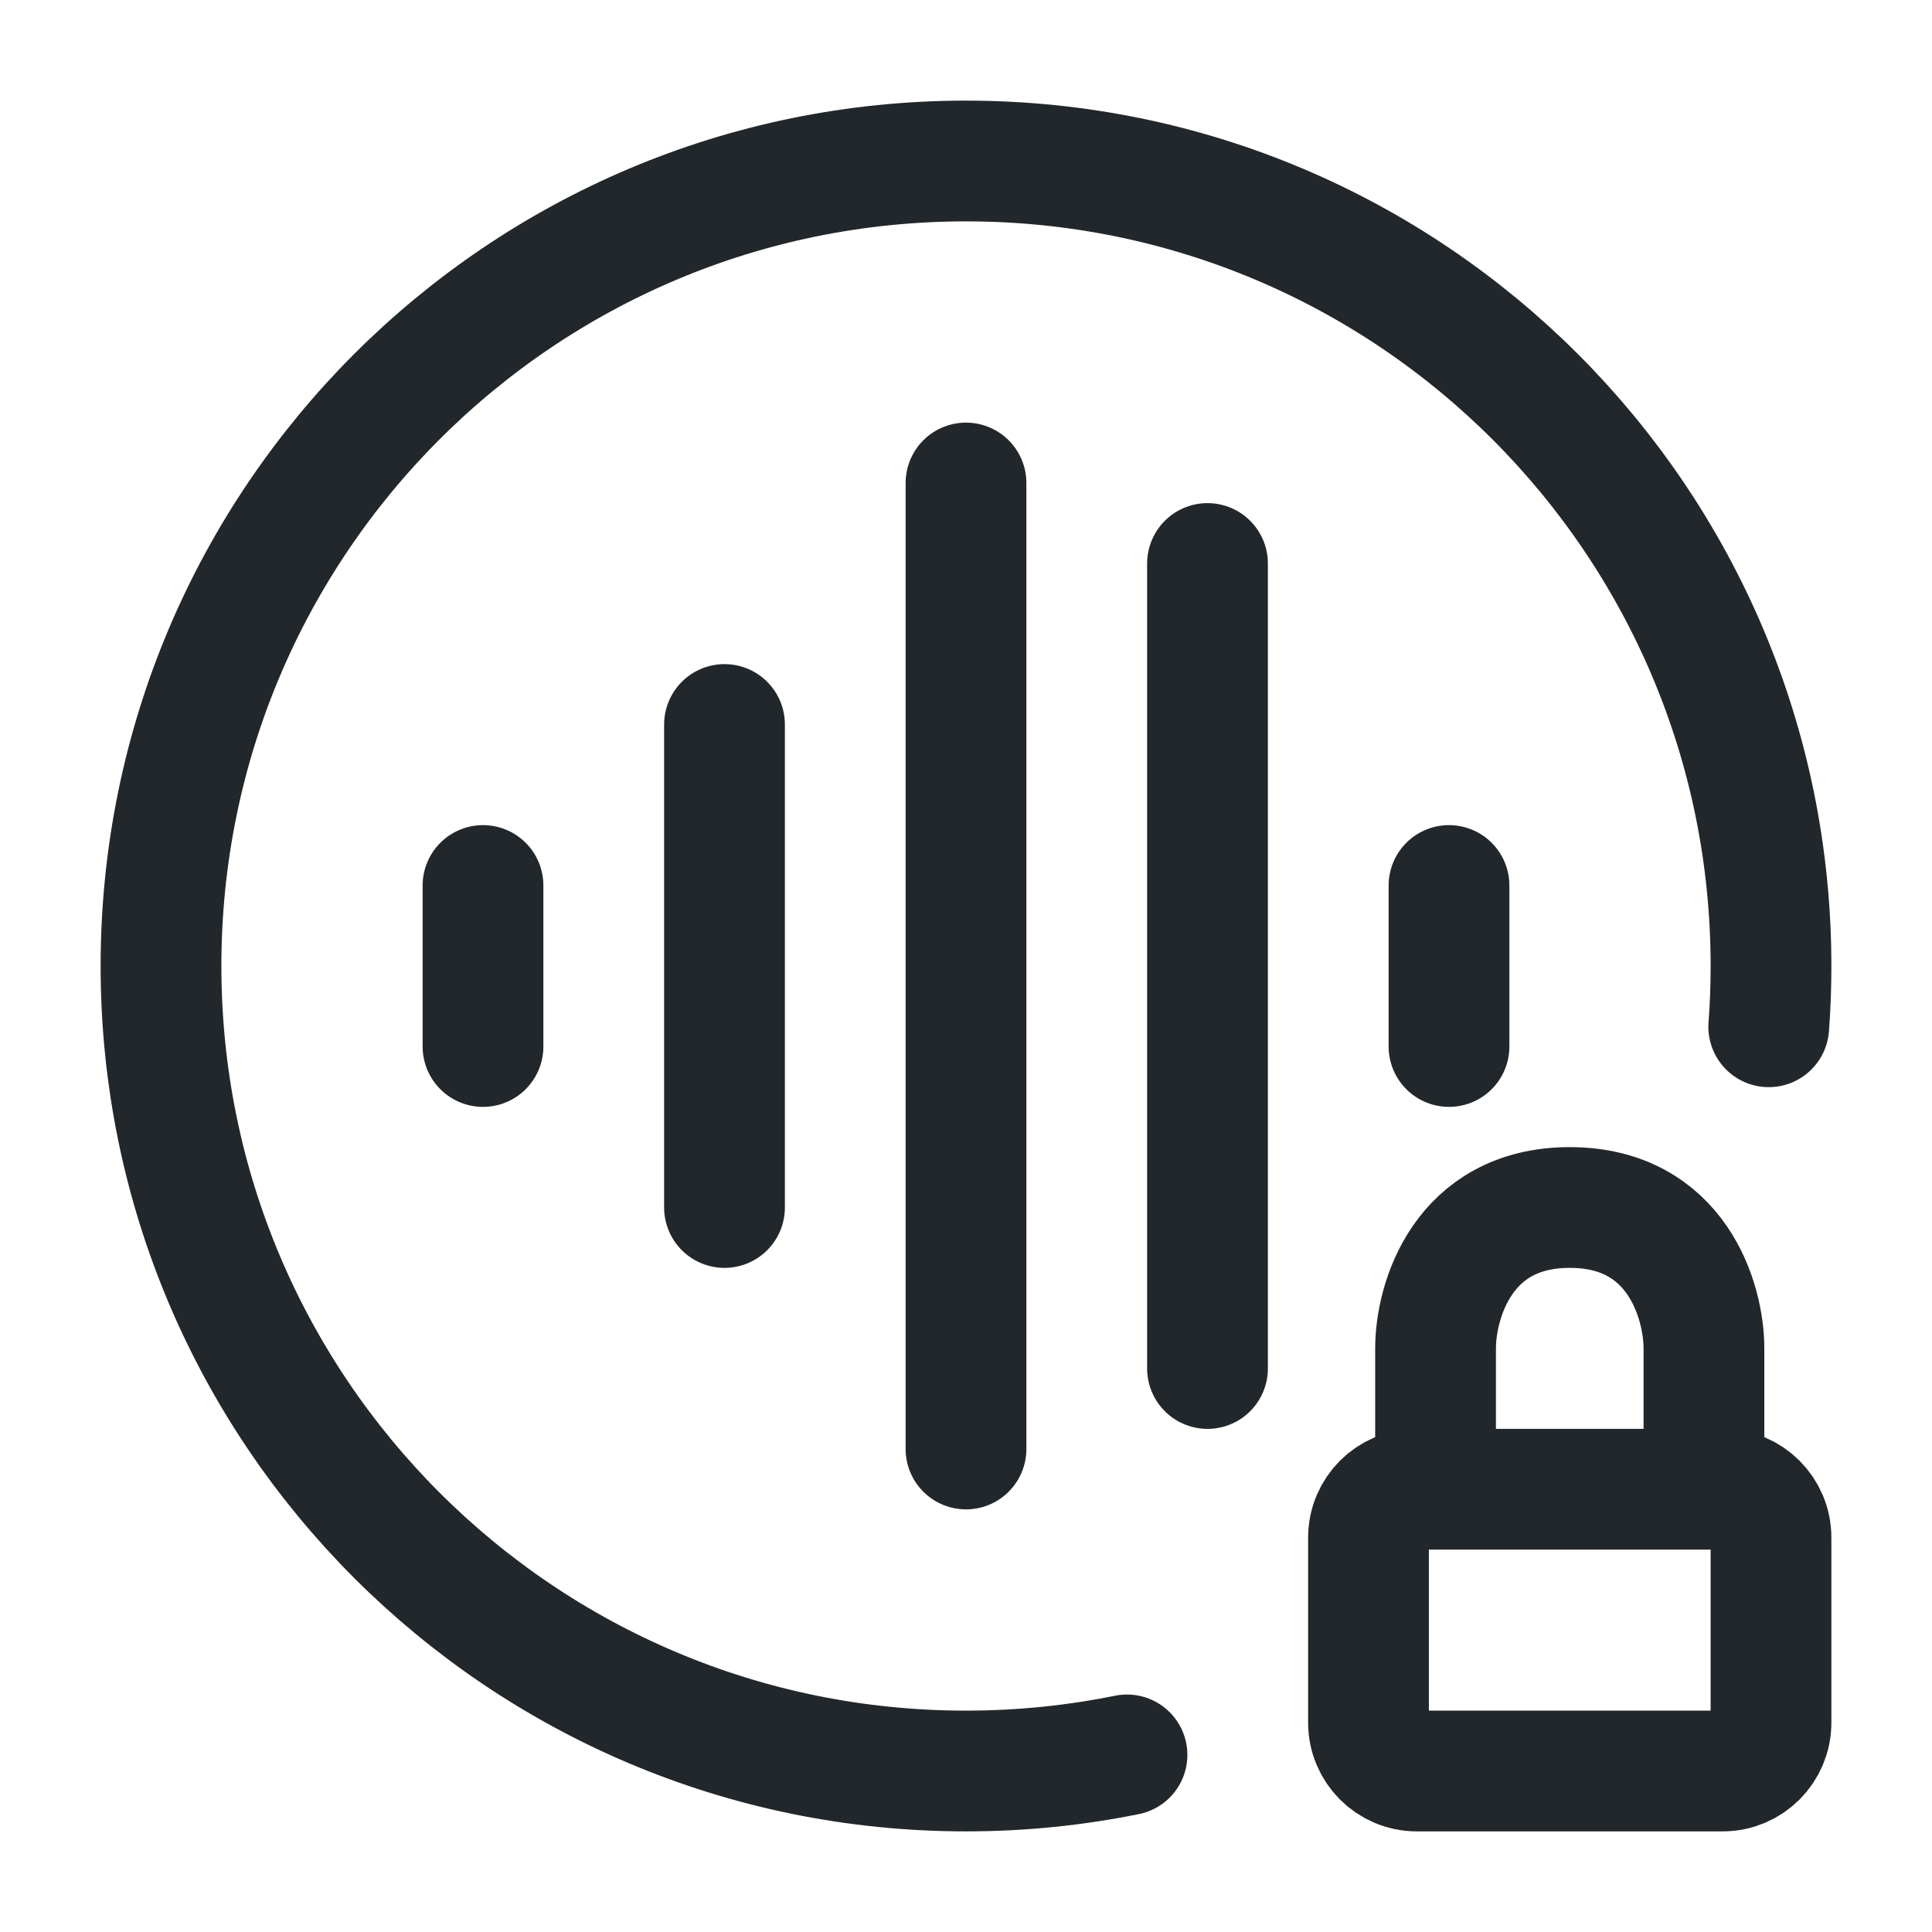 <svg width="24" height="24" viewBox="0 0 24 24" fill="none" xmlns="http://www.w3.org/2000/svg">
<path d="M14 21.8C13.354 21.931 12.685 22 12 22C6.477 22 2 17.523 2 12C2 6.477 6.477 2 12 2C17.523 2 22 6.477 22 12C22 12.254 21.991 12.506 21.972 12.755" stroke="#21272A" stroke-width="1.5" stroke-linecap="round" stroke-linejoin="round"/>
<path d="M12 6V18" stroke="#21272A" stroke-width="1.5" stroke-linecap="round" stroke-linejoin="round"/>
<path d="M9 9V15" stroke="#21272A" stroke-width="1.5" stroke-linecap="round" stroke-linejoin="round"/>
<path d="M18 11V13" stroke="#21272A" stroke-width="1.5" stroke-linecap="round" stroke-linejoin="round"/>
<path d="M6 11V13" stroke="#21272A" stroke-width="1.5" stroke-linecap="round" stroke-linejoin="round"/>
<path d="M15 7V17" stroke="#21272A" stroke-width="1.5" stroke-linecap="round" stroke-linejoin="round"/>
<path d="M21.167 18.5H17.833M21.167 18.5H21.4C21.731 18.5 22 18.769 22 19.1V21.4C22 21.731 21.731 22 21.4 22H17.6C17.269 22 17 21.731 17 21.4V19.1C17 18.769 17.269 18.5 17.6 18.5H17.833H21.167ZM21.167 18.5V16.75C21.167 16.167 20.833 15 19.5 15C18.167 15 17.833 16.167 17.833 16.75V18.5H21.167Z" stroke="#21272A" stroke-width="1.5" stroke-linecap="round" stroke-linejoin="round"/>
</svg>
